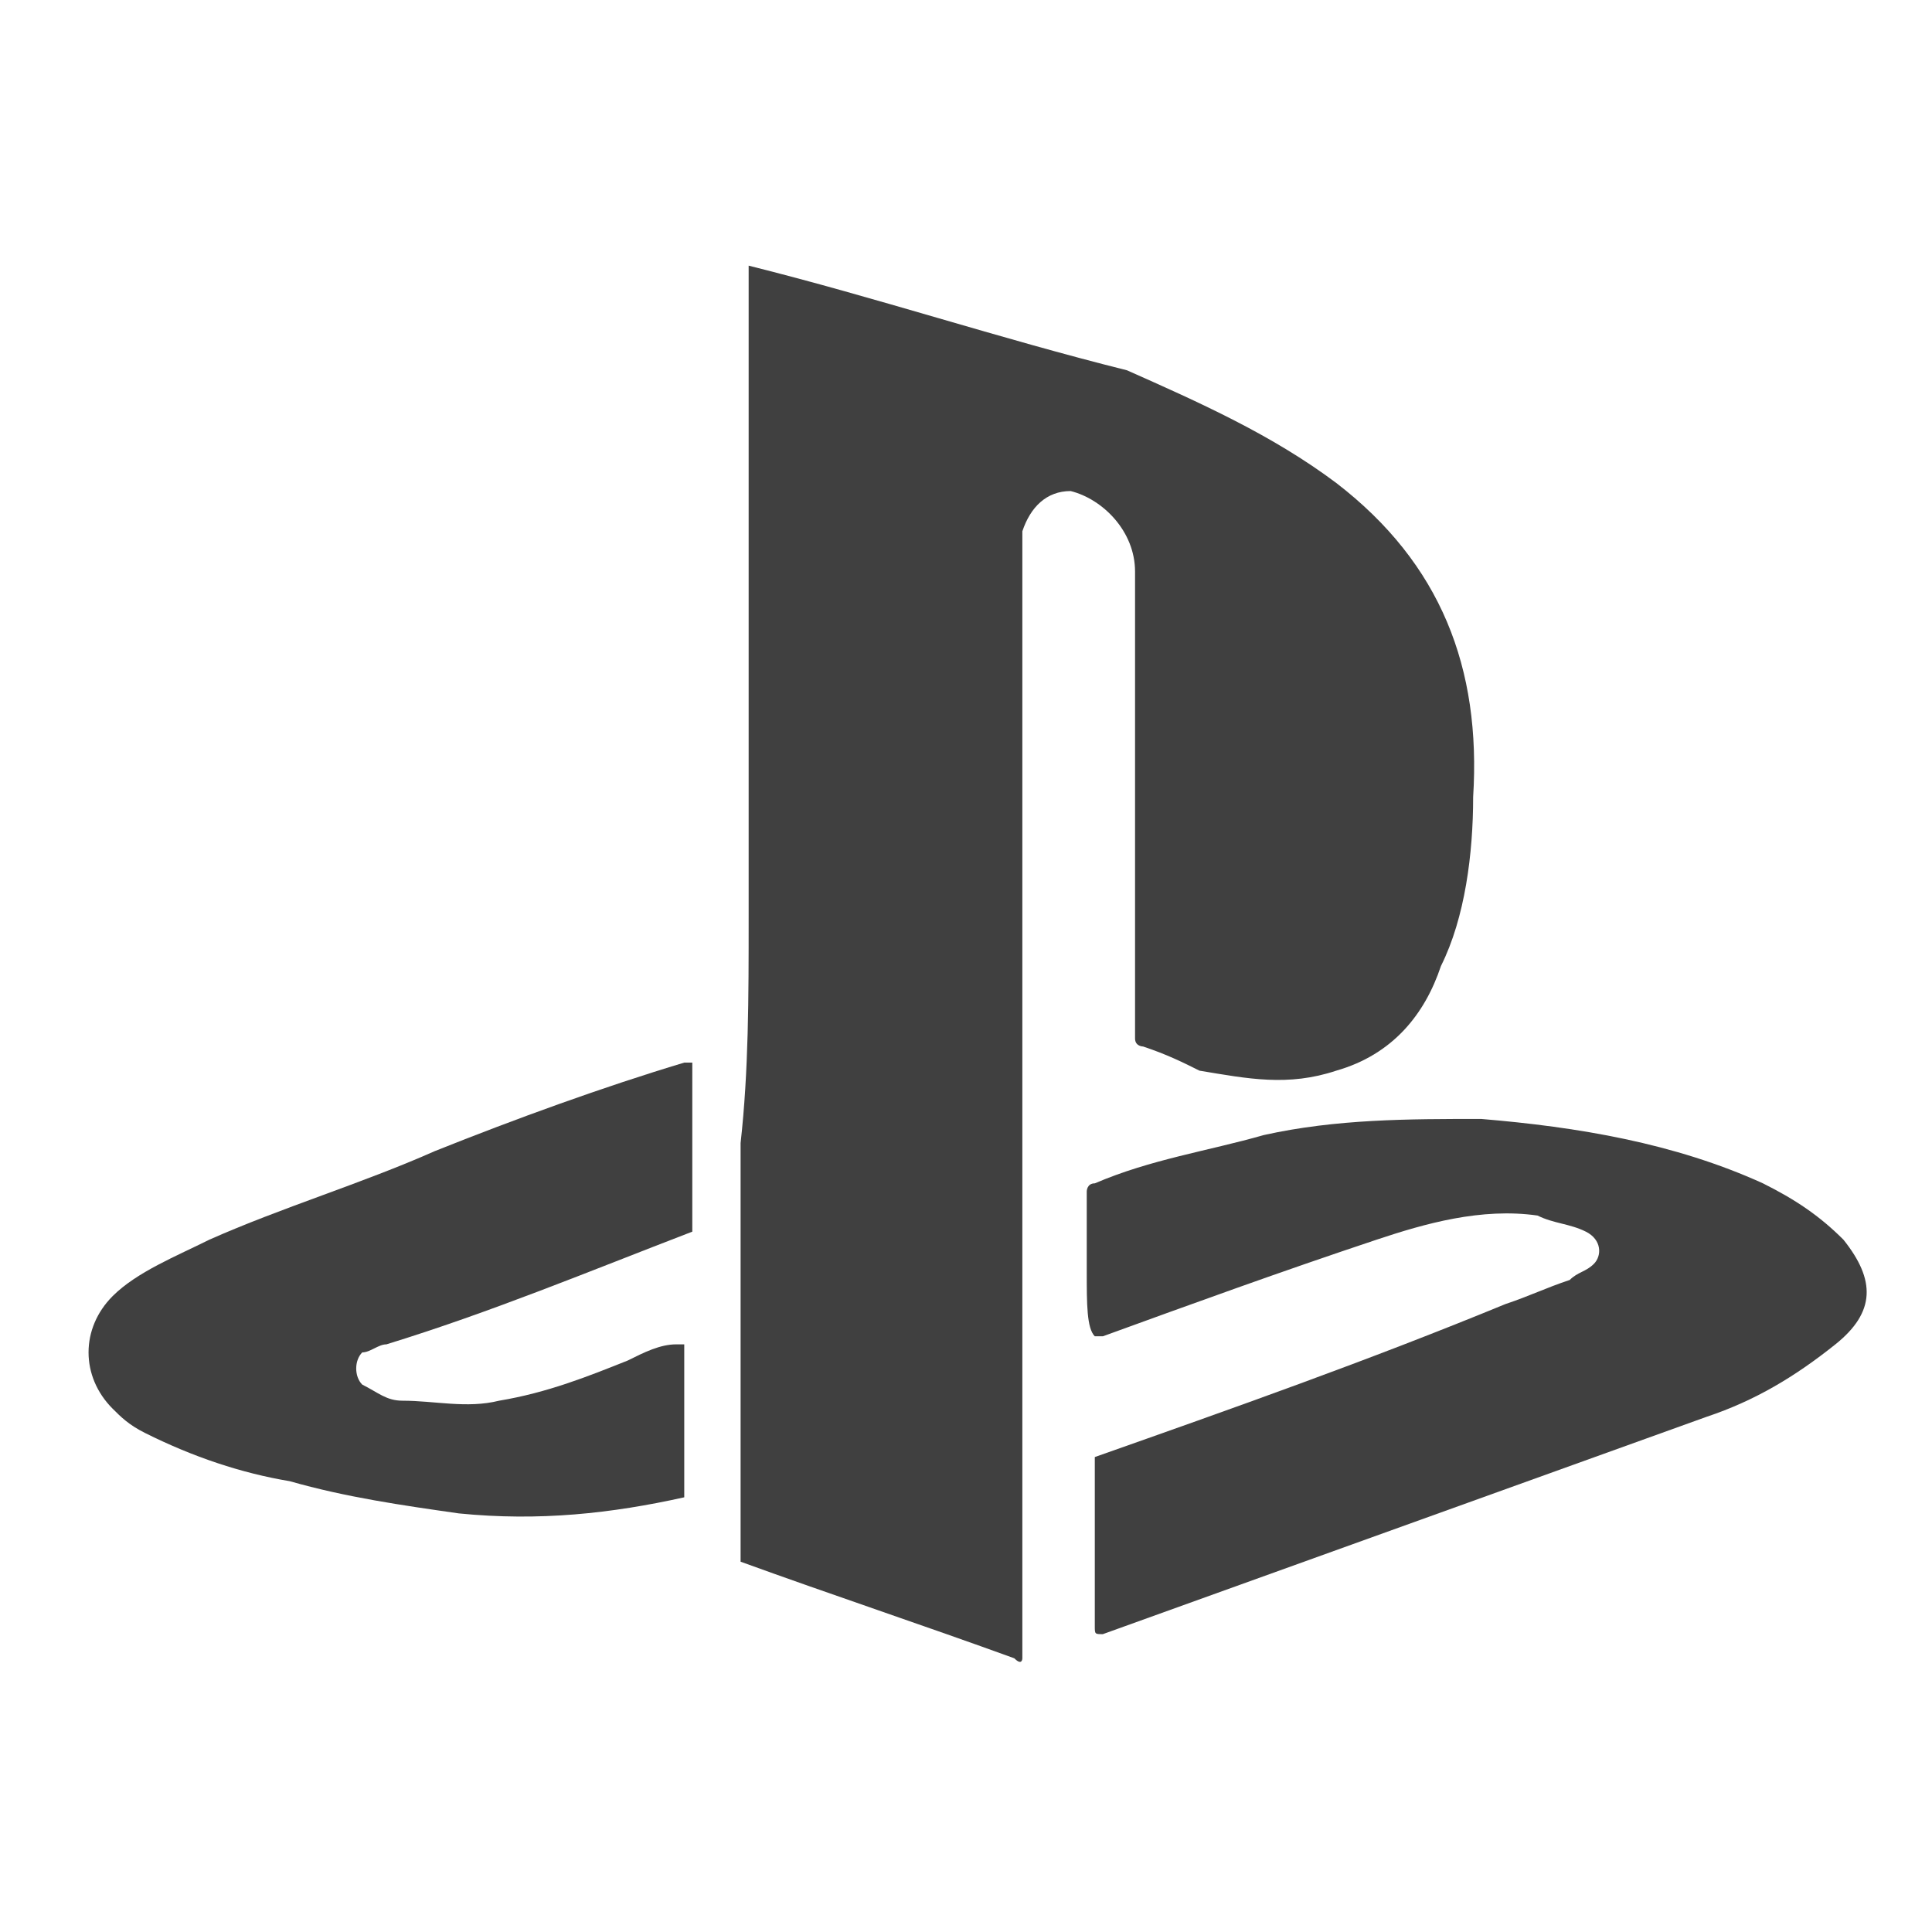 <?xml version="1.0" encoding="utf-8"?>
<!-- Generator: Adobe Illustrator 19.2.0, SVG Export Plug-In . SVG Version: 6.00 Build 0)  -->
<svg version="1.1" id="Layer_1" xmlns="http://www.w3.org/2000/svg" xmlns:xlink="http://www.w3.org/1999/xlink" x="0px" y="0px"
	 viewBox="0 0 24 24" style="enable-background:new 0 0 24 24;" xml:space="preserve">
<path style="fill:#404040;" d="M9.3,11.4c0-2.7,0-5.3,0-8c0,0,0-0.1,0-0.1c1.6,0.4,3.1,0.9,4.7,1.3C14.9,5,15.8,5.4,16.6,6
	c1.3,1,1.8,2.3,1.7,3.9c0,0.7-0.1,1.5-0.4,2.1c-0.2,0.6-0.6,1.1-1.3,1.3c-0.6,0.2-1.1,0.1-1.7,0c-0.2-0.1-0.4-0.2-0.7-0.3
	c0,0-0.1,0-0.1-0.1c0-1.9,0-3.9,0-5.8c0-0.5-0.4-0.9-0.8-1c-0.3,0-0.5,0.2-0.6,0.5c0,0.3,0,0.5,0,0.8c0,4.2,0,8.4,0,12.7
	c0,0.2,0,0.3,0,0.5c0,0,0,0.1-0.1,0c-1.1-0.4-2.3-0.8-3.4-1.2c0,0,0,0,0-0.1c0-1.7,0-3.4,0-5.1C9.3,13.3,9.3,12.4,9.3,11.4
	C9.3,11.4,9.3,11.4,9.3,11.4z"/>
<path style="fill:#404040;" d="M13.5,15.8c0-0.3,0-0.7,0-1c0,0,0-0.1,0.1-0.1c0.7-0.3,1.4-0.4,2.1-0.6c0.9-0.2,1.8-0.2,2.7-0.2
	c1.2,0.1,2.4,0.3,3.5,0.8c0.4,0.2,0.7,0.4,1,0.7c0.4,0.5,0.4,0.9-0.1,1.3c-0.5,0.4-1,0.7-1.6,0.9c-2.5,0.9-5,1.8-7.5,2.7
	c-0.1,0-0.1,0-0.1-0.1c0-0.7,0-1.3,0-2c0,0,0-0.1,0-0.1c1.7-0.6,3.4-1.2,5.1-1.9c0.3-0.1,0.5-0.2,0.8-0.3c0.1-0.1,0.2-0.1,0.3-0.2
	c0.1-0.1,0.1-0.3-0.1-0.4c-0.2-0.1-0.4-0.1-0.6-0.2c-0.7-0.1-1.4,0.1-2,0.3c-1.2,0.4-2.3,0.8-3.4,1.2c-0.1,0-0.1,0-0.1,0
	C13.5,16.5,13.5,16.2,13.5,15.8z"/>
<path style="fill:#404040;" d="M8.6,14.2c0,0.3,0,0.7,0,1c0,0,0,0.1,0,0.1c-1.3,0.5-2.5,1-3.8,1.4c-0.1,0-0.2,0.1-0.3,0.1
	c-0.1,0.1-0.1,0.3,0,0.4c0.2,0.1,0.3,0.2,0.5,0.2c0.4,0,0.8,0.1,1.2,0c0.6-0.1,1.1-0.3,1.6-0.5c0.2-0.1,0.4-0.2,0.6-0.2
	c0,0,0.1,0,0.1,0c0,0.6,0,1.2,0,1.8c0,0,0,0.1,0,0.1c-0.9,0.2-1.8,0.3-2.8,0.2c-0.7-0.1-1.4-0.2-2.1-0.4c-0.6-0.1-1.2-0.3-1.8-0.6
	c-0.2-0.1-0.3-0.2-0.4-0.3c-0.4-0.4-0.4-1,0-1.4c0.3-0.3,0.8-0.5,1.2-0.7c0.9-0.4,1.9-0.7,2.8-1.1c1-0.4,2.1-0.8,3.1-1.1
	c0.1,0,0.1,0,0.1,0C8.6,13.5,8.6,13.9,8.6,14.2C8.6,14.2,8.6,14.2,8.6,14.2z"/>
</svg>
